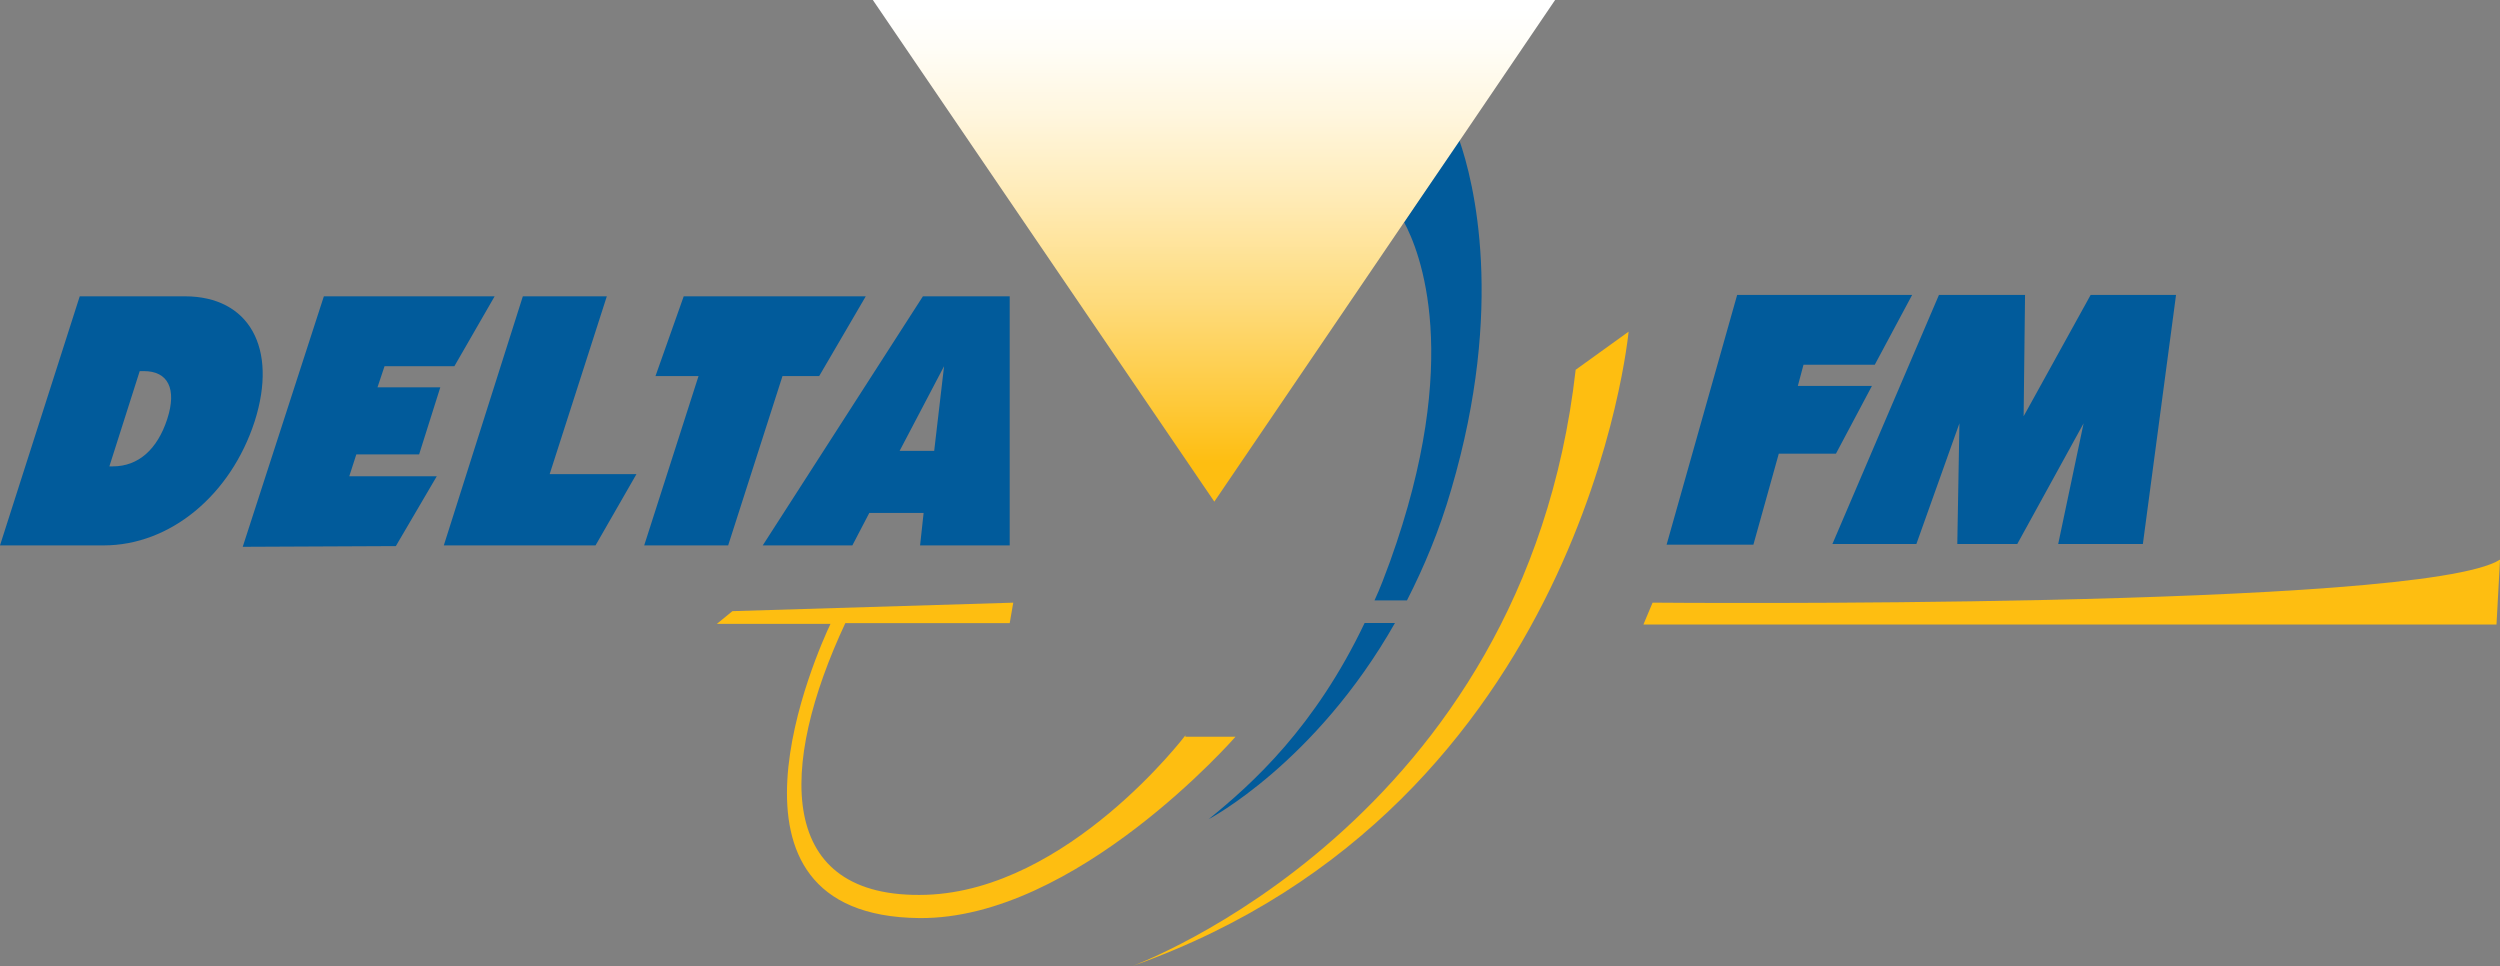 <svg width="178.22mm" height="68.862mm" version="1.1" viewBox="0 0 178.22 68.862" xmlns="http://www.w3.org/2000/svg">
 <rect x="0" y="0" width="178.22" height="68.862" fill="#808080" stroke="none"/>
 <defs>
  <linearGradient id="a" x1="283.74" x2="283.74" y1="197.1" y2="171.51" gradientTransform="matrix(2.953,0,0,2.953,-561.14,-475.75)" gradientUnits="userSpaceOnUse">
   <stop stop-color="#FEBE10" offset=".15"/>
   <stop stop-color="#FEC939" offset=".26"/>
   <stop stop-color="#FEDC7F" offset=".462"/>
   <stop stop-color="#FFEBB6" offset=".645"/>
   <stop stop-color="#FFF6DE" offset=".801"/>
   <stop stop-color="#FFFDF6" offset=".924"/>
   <stop stop-color="#fff" offset="1"/>
  </linearGradient>
 </defs>
 <g transform="translate(-1.604 -159.09)" opacity=".996">
  <g transform="matrix(.503 0 0 .503 -51.06 144.3)" fill="#005a9b">
   <path class="st0" d="m116 71.4h14.9c9.1 0 13.2 7.3 9.9 17.7-3.4 10.5-12 17.6-21.4 17.6h-14.7zm4.2 24.1h0.5c3.6 0 6.3-2.4 7.7-6.7s0.1-6.8-3.3-6.8h-0.6z"/>
   <path class="st0" d="m150.6 71.4h24.2l-5.7 9.9h-9.9l-1 3h8.9l-3 9.5h-8.9l-1 3.1h12.4l-5.8 9.9-21.7 0.1z"/>
   <path class="st0" d="m178.8 71.4h11.9l-8.1 25.2h12.3l-5.8 10.1h-21.5z"/>
   <path class="st0" d="m201.6 71.4h25.8l-6.6 11.3h-5.2l-7.7 24h-11.9l7.7-24h-6.1z"/>
   <path class="st0" d="m235.5 71.4h12.3v35.3h-12.7l0.5-4.6h-7.7l-2.4 4.6h-12.7zm-3.3 21.9h4.9l1.4-12z"/>
   <path class="st1" d="m350.9 71.2h24.8l-5.3 9.9h-10.1l-0.8 3h10.5l-5.1 9.6h-8.1l-3.6 12.9h-12.3z"/>
   <path class="st1" d="m379.5 71.2h12.2l-0.2 17.2 9.5-17.2h12.1l-4.7 35.3h-12l3.6-17.1-9.4 17.1h-8.5l0.3-17.1-6.1 17.1h-11.9z"/>
  </g>
  <path class="st2" d="m113.93 185.45 3.773-2.716s-3.119 33.803-35.362 45.22c-0.05 0 27.916-10.111 31.589-42.505z" fill="#febe10" stroke-width=".503"/>
  <path class="st2" d="m86.111 211.51s-8.35 11.016-18.461 11.368c-10.764 0.352-10.563-9.155-5.785-19.366h11.72l0.252-1.459-20.02 0.604-1.107 0.905h8.098c-0.855 1.811-9.457 20.825 6.338 20.976 11.167 0.101 22.535-12.927 22.535-12.927h-3.571z" fill="#febe10" stroke-width=".503"/>
  <path class="st2" d="m118.76 203.61 0.654-1.559s54.827 0.503 60.412-3.068l-0.252 4.628z" fill="#febe10" stroke-width=".503"/>
  <g transform="matrix(.503 0 0 .503 -51.06 144.3)">
   <path class="st0" d="m276 145.5s15.1-7.9 26.4-27.8h-4.3c-7 14.7-15.8 22.7-22.1 27.8z" fill="#005a9b"/>
   <path class="st0" d="m303.7 60.9c2.2 4.1 8.4 19.2-2 48.1-0.7 1.9-1.4 3.8-2.2 5.5h4.6c2.4-4.7 4.6-9.9 6.3-15.8 7.6-25.9 3.2-43.5 1.1-49.5z" fill="#005a9b"/>
   <path class="st3" d="m276.8 100.5 26.9-39.6 7.9-11.6 13.5-19.9h-96.7z" fill="url(#a)"/>
  </g>
 </g>
</svg>
